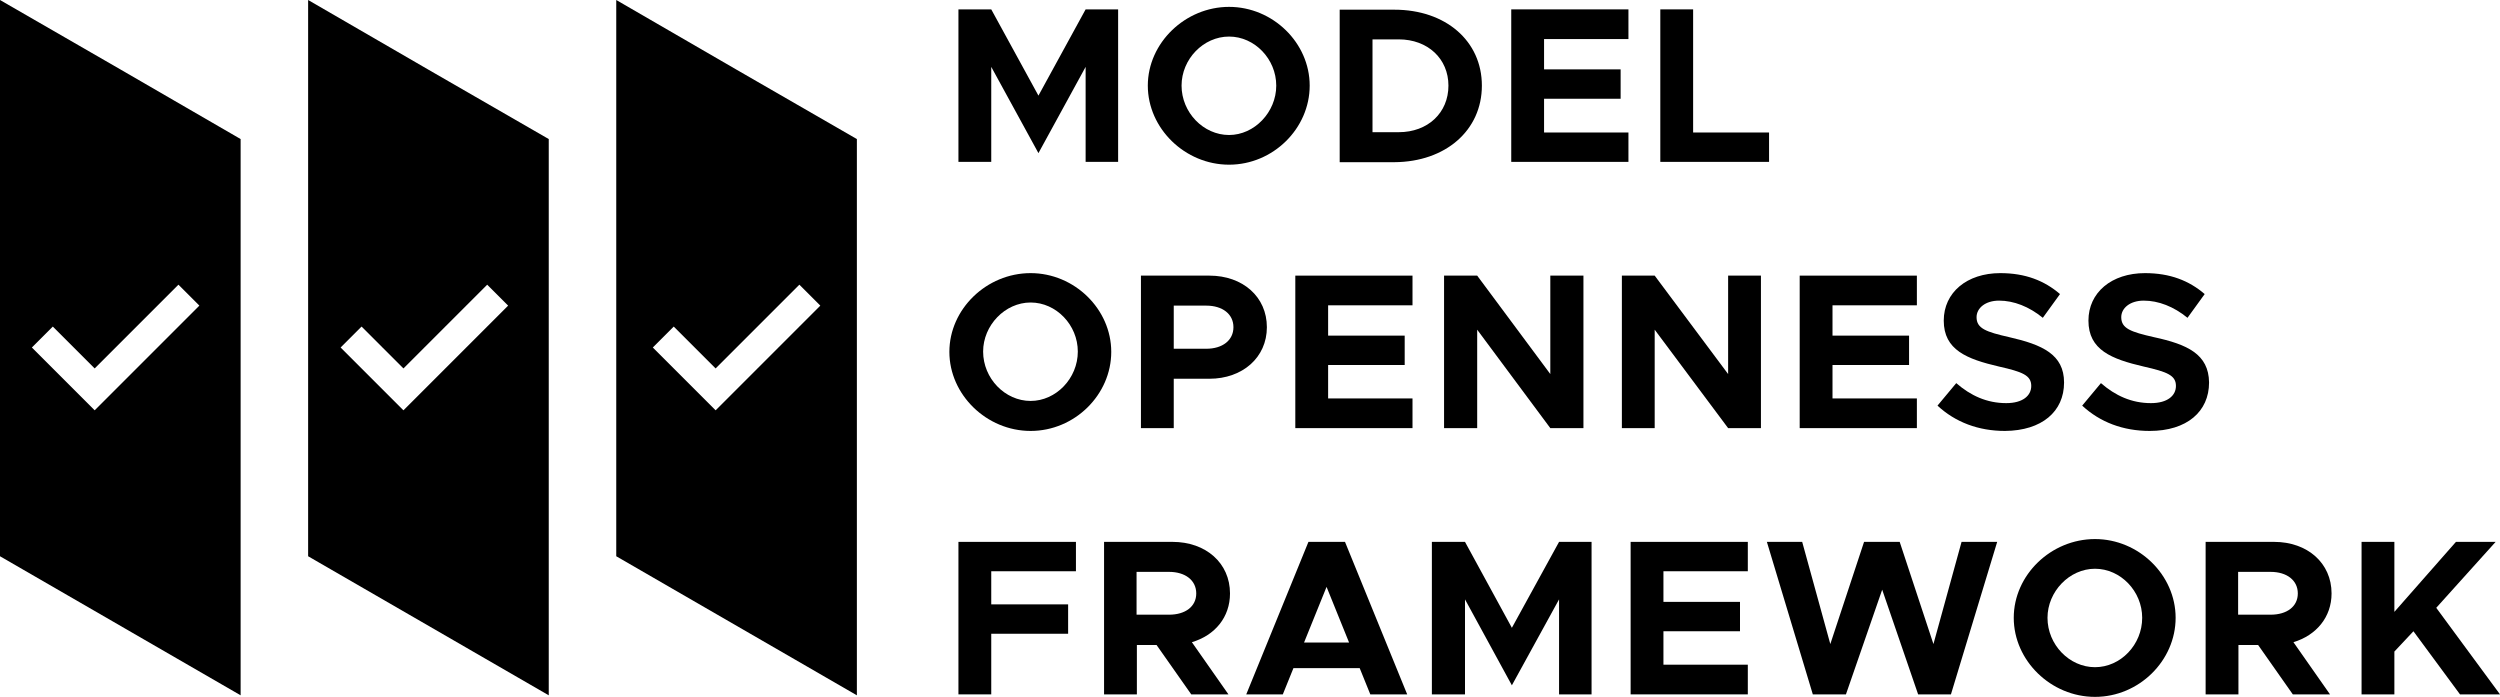 <?xml version="1.0" encoding="utf-8"?>
<!-- Generator: Adobe Illustrator 28.3.0, SVG Export Plug-In . SVG Version: 6.00 Build 0)  -->
<svg version="1.1" id="Layer_1" xmlns="http://www.w3.org/2000/svg" xmlns:xlink="http://www.w3.org/1999/xlink" x="0px" y="0px"
	 width="800px" height="223px" viewBox="0 0 800 223" style="enable-background:new 0 0 800 223;" xml:space="preserve">
<style type="text/css">
	.st0{fill:url(#SVGID_1_);}
	.st1{fill:url(#SVGID_00000065766316922467128030000008058854537209944481_);}
	.st2{fill:url(#SVGID_00000005230213539473443140000005177728416237956531_);}
	.st3{fill:url(#SVGID_00000044163286464024734270000012707511363828068488_);}
	.st4{fill:url(#SVGID_00000027569686302537614360000004059933638838347929_);}
	.st5{fill:url(#SVGID_00000151529896076685397080000016594396102390850998_);}
	.st6{fill:url(#SVGID_00000150803438049629914880000005641794195226229937_);}
	.st7{fill:url(#SVGID_00000139289894365315467840000007457530788488605088_);}
	.st8{fill:url(#SVGID_00000021821845325022151680000002704369617129733526_);}
	.st9{fill:url(#SVGID_00000057865658677777047890000016587740460218725308_);}
	.st10{fill:url(#SVGID_00000173148043785818468820000001601045352763016102_);}
	.st11{fill:url(#SVGID_00000090253428821858587750000005827368913106616471_);}
	.st12{fill:url(#SVGID_00000041978210124865180540000011345350540547515293_);}
	.st13{fill:url(#SVGID_00000178185007528098776940000014964531784915131816_);}
	.st14{fill:url(#SVGID_00000164497678694866112690000009219162765599251333_);}
	.st15{fill:url(#SVGID_00000127732041506679656990000004771023817833955503_);}
	.st16{fill:url(#SVGID_00000060730502595642236190000006421291732060944041_);}
	.st17{fill:url(#SVGID_00000018939697324455833360000011623324044633531565_);}
	.st18{fill:url(#SVGID_00000148644120186519260290000006519741921253494427_);}
	.st19{fill:url(#SVGID_00000114753508405427875390000003114721858345326247_);}
	.st20{fill:url(#SVGID_00000051341402117621950860000014534177905035582885_);}
	.st21{fill:url(#SVGID_00000031179917847021570490000009874154967758068907_);}
	.st22{fill:url(#SVGID_00000041269891427607427360000011922952858015284882_);}
	.st23{fill:url(#SVGID_00000014594717400276034780000011781821355272464291_);}
	.st24{fill:url(#SVGID_00000173860261911422017750000018044898259531765147_);}
	.st25{fill:#FFFFFF;}
	.st26{fill:url(#SVGID_00000107567616250756274630000000899696694655000209_);}
	.st27{fill:url(#SVGID_00000093136393867476259990000013694054321619384459_);}
	.st28{fill:url(#SVGID_00000088844462933579512120000005187160860214821025_);}
</style>
<g>
	<path d="M0,0v44.5v44.5v44.5v44.5l77,44.5v-44.5v-44.5V88.9V44.5L38.5,22.2L0,0z M50.4,97.8l6.7-6.7l6.7,6.7l-6.7,6.7l-6.7,6.7
		l-6.7,6.7l-6.7,6.7l-6.7,6.7l-6.7-6.7l-6.7-6.7l-6.7-6.7l6.7-6.7l6.7,6.7l6.7,6.7l6.7-6.7l6.7-6.7L50.4,97.8z"/>
	<path d="M98.6,0v44.5v44.5v44.5v44.5l77,44.5v-44.5v-44.5V88.9V44.5l-38.5-22.2L98.6,0z M149.2,97.8l6.7-6.7l6.7,6.7l-6.7,6.7
		l-6.7,6.7l-6.7,6.7l-6.7,6.7l-6.7,6.7l-6.7-6.7l-6.7-6.7l-6.7-6.7l6.7-6.7l6.7,6.7l6.7,6.7l6.7-6.7l6.7-6.7L149.2,97.8z"/>
	<path d="M197.2,0v44.5v44.5v44.5v44.5l77,44.5v-44.5v-44.5V88.9V44.5l-38.5-22.2L197.2,0z M249.1,97.8l6.7-6.7l6.7,6.7l-6.7,6.7
		l-6.7,6.7l-6.7,6.7l-6.7,6.7l-6.7,6.7l-6.7-6.7l-6.7-6.7l-6.7-6.7l6.7-6.7l6.7,6.7l6.7,6.7l6.7-6.7l6.7-6.7L249.1,97.8z"/>
	<polygon points="317.2,21.4 332.3,49 347.4,21.4 347.4,51.8 357.8,51.8 357.8,3 347.4,3 332.3,30.6 317.2,3 306.7,3 306.7,51.8 
		317.2,51.8 	"/>
	<path d="M393.3,52.7c14.1,0,25.8-11.6,25.8-25.3c0-13.7-11.8-25.2-25.8-25.2s-26,11.5-26,25.2C367.3,41.1,379.2,52.7,393.3,52.7z
		 M393.3,11.7c8.2,0,15.1,7.2,15.1,15.7c0,8.5-7,15.8-15.1,15.8c-8.2,0-15.2-7.2-15.2-15.8C378.1,18.9,385.1,11.7,393.3,11.7z"/>
	<path d="M474.2,27.4c0-14.3-11.6-24.3-28-24.3h-17.5v48.8h17.5C462.6,51.8,474.2,41.7,474.2,27.4z M439.2,12.6h8.4
		c9.3,0,15.9,6.2,15.9,14.8c0,8.7-6.6,14.9-15.9,14.9h-8.4V12.6z"/>
	<polygon points="521.1,42.4 494.1,42.4 494.1,31.6 518.6,31.6 518.6,22.2 494.1,22.2 494.1,12.5 521.1,12.5 521.1,3 483.6,3 
		483.6,51.8 521.1,51.8 	"/>
	<polygon points="566.1,42.4 541.8,42.4 541.8,3 531.3,3 531.3,51.8 566.1,51.8 	"/>
	<path d="M329.8,87.4c-14.1,0-26,11.5-26,25.2c0,13.7,11.9,25.3,26,25.3c14.1,0,25.8-11.6,25.8-25.3
		C355.6,98.9,343.8,87.4,329.8,87.4z M329.8,128.3c-8.2,0-15.2-7.2-15.2-15.8c0-8.4,7-15.7,15.2-15.7c8.2,0,15.1,7.2,15.1,15.7
		C344.9,121.1,337.9,128.3,329.8,128.3z"/>
	<path d="M375.6,121.2h11.4c10.6,0,18.4-6.8,18.4-16.5c0-9.7-7.7-16.5-18.4-16.5h-21.9V137h10.5V121.2z M375.6,97.8H386
		c5.2,0,8.7,2.7,8.7,6.9c0,4.2-3.5,6.9-8.7,6.9h-10.4V97.8z"/>
	<polygon points="414.5,137 452,137 452,127.5 425,127.5 425,116.8 449.5,116.8 449.5,107.4 425,107.4 425,97.7 452,97.7 452,88.2 
		414.5,88.2 	"/>
	<polygon points="472.7,88.2 462.1,88.2 462.1,137 472.7,137 472.7,105.5 496.1,137 506.7,137 506.7,88.2 496.1,88.2 496.1,119.7 	
		"/>
	<polygon points="553,119.7 529.5,88.2 519,88.2 519,137 529.5,137 529.5,105.5 553,137 563.5,137 563.5,88.2 553,88.2 	"/>
	<polygon points="613.4,127.5 586.4,127.5 586.4,116.8 610.9,116.8 610.9,107.4 586.4,107.4 586.4,97.7 613.4,97.7 613.4,88.2 
		575.9,88.2 575.9,137 613.4,137 	"/>
	<path d="M660.5,122.4c0-9-7-12.1-17.5-14.5c-7.5-1.7-10.5-2.8-10.5-6.4c0-2.9,2.8-5.3,7.2-5.3c4.7,0,9.6,1.9,14,5.5l5.5-7.6
		c-5-4.3-11.1-6.7-19.1-6.7c-10.7,0-18.1,6.2-18.1,15.2c0,9.4,7.4,12.3,17.7,14.7c7.5,1.7,10.3,2.8,10.3,6.2c0,3.1-2.7,5.5-8,5.5
		c-6.2,0-11.4-2.4-16-6.4l-6,7.2c5.7,5.3,13.1,8.1,21.6,8.1C653.4,137.8,660.5,131.7,660.5,122.4z"/>
	<path d="M689.3,107.9c-7.5-1.7-10.5-2.8-10.5-6.4c0-2.9,2.8-5.3,7.2-5.3c4.7,0,9.6,1.9,14,5.5l5.5-7.6c-5-4.3-11.1-6.7-19.1-6.7
		c-10.7,0-18.1,6.2-18.1,15.2c0,9.4,7.4,12.3,17.7,14.7c7.5,1.7,10.3,2.8,10.3,6.2c0,3.1-2.7,5.5-8,5.5c-6.2,0-11.4-2.4-16-6.4
		l-6,7.2c5.7,5.3,13.1,8.1,21.6,8.1c11.9,0,19-6.2,19-15.5C706.8,113.3,699.9,110.2,689.3,107.9z"/>
	<polygon points="306.7,222.2 317.2,222.2 317.2,202.8 341.8,202.8 341.8,193.4 317.2,193.4 317.2,182.8 344.3,182.8 344.3,173.4 
		306.7,173.4 	"/>
	<path d="M393.6,189.9c0-9.7-7.7-16.5-18.4-16.5h-21.9v48.8h10.5v-15.8h6.3l11.1,15.8h11.9l-11.7-16.7
		C388.8,203.3,393.6,197.5,393.6,189.9z M374.1,196.7h-10.4V183h10.4c5.2,0,8.7,2.7,8.7,6.9S379.3,196.7,374.1,196.7z"/>
	<path d="M418.7,173.4l-19.9,48.8h11.7l3.4-8.4h21.2l3.4,8.4h11.8l-19.9-48.8H418.7z M417.3,205.6l7.2-17.8l7.2,17.8H417.3z"/>
	<polygon points="483.8,200.9 468.8,173.4 458.2,173.4 458.2,222.2 468.8,222.2 468.8,191.8 483.8,219.3 498.9,191.8 498.9,222.2 
		509.3,222.2 509.3,173.4 498.9,173.4 	"/>
	<polygon points="521.8,222.2 559.3,222.2 559.3,212.7 532.3,212.7 532.3,202 556.8,202 556.8,192.6 532.3,192.6 532.3,182.8 
		559.3,182.8 559.3,173.4 521.8,173.4 	"/>
	<polygon points="618.7,206.1 607.9,173.4 596.5,173.4 585.7,206.1 576.7,173.4 565.4,173.4 580.1,222.2 590.7,222.2 602.3,188.7 
		613.8,222.2 624.3,222.2 639.1,173.4 627.7,173.4 	"/>
	<path d="M670.4,172.5c-14.1,0-26,11.5-26,25.2c0,13.7,11.9,25.3,26,25.3c14.1,0,25.8-11.6,25.8-25.3
		C696.2,184,684.4,172.5,670.4,172.5z M670.4,213.5c-8.2,0-15.2-7.2-15.2-15.8c0-8.4,7-15.7,15.2-15.7c8.2,0,15.1,7.2,15.1,15.7
		C685.5,206.3,678.6,213.5,670.4,213.5z"/>
	<path d="M746.1,189.9c0-9.7-7.7-16.5-18.4-16.5h-21.9v48.8h10.5v-15.8h6.3l11.1,15.8h11.9l-11.7-16.7
		C741.2,203.3,746.1,197.5,746.1,189.9z M726.6,196.7h-10.4V183h10.4c5.2,0,8.7,2.7,8.7,6.9S731.8,196.7,726.6,196.7z"/>
	<polygon points="779.6,194.5 798.6,173.4 785.9,173.4 766.2,195.8 766.2,173.4 755.7,173.4 755.7,222.2 766.2,222.2 766.2,208.5 
		772.3,202 787.2,222.2 800,222.2 	"/>
</g>
</svg>
